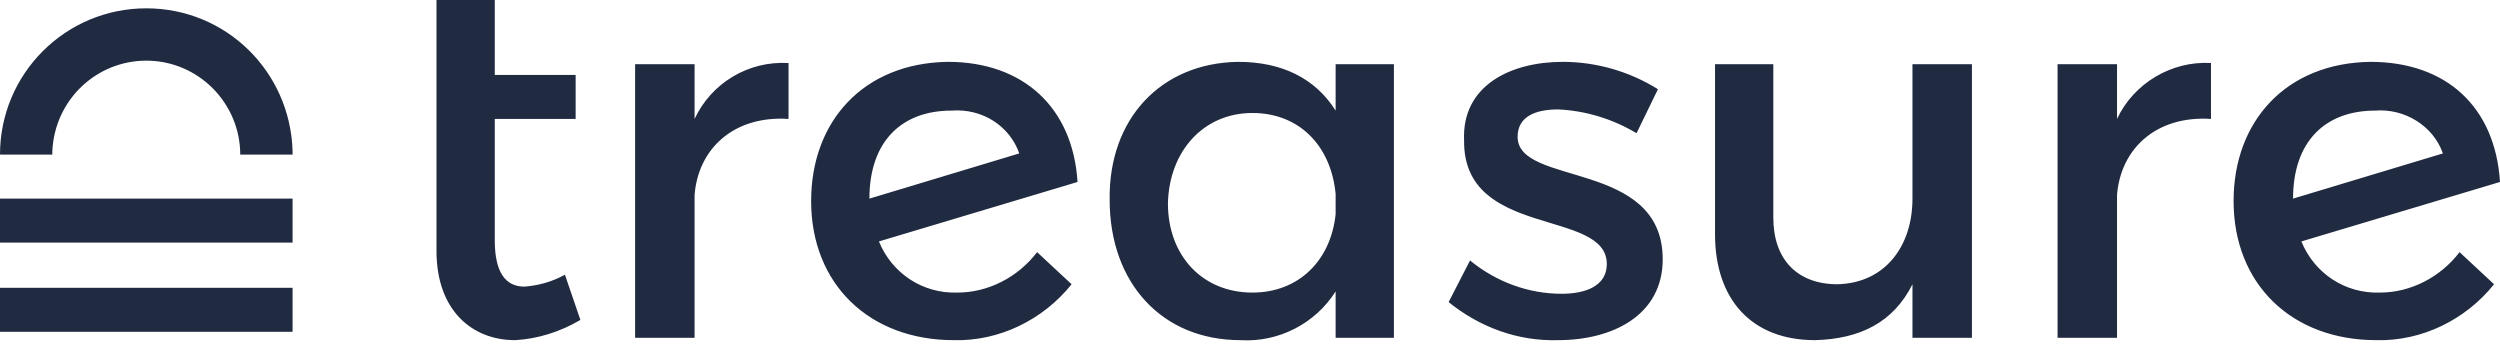 <?xml version="1.0" encoding="utf-8"?>
<!-- Generator: Adobe Illustrator 25.0.1, SVG Export Plug-In . SVG Version: 6.00 Build 0)  -->
<svg version="1.1" id="Layer_1" xmlns="http://www.w3.org/2000/svg" xmlns:xlink="http://www.w3.org/1999/xlink" x="0px" y="0px"
	 viewBox="0 0 210.2 28.9" style="enable-background:new 0 0 210.2 28.9;" xml:space="preserve">
<style type="text/css">
	<!-- .st0{fill-rule:evenodd;clip-rule:evenodd;fill:#FF1100;} -->
	.st0{fill-rule:evenodd;clip-rule:evenodd;fill:#202a41;}
</style>
<g transform="translate(0)">
	<g transform="translate(0 0)">
		<g transform="translate(0 0)">
			<path class="st0" d="M41.6,0v6.3h6.8V10h-6.8v10.2c0,2.7,0.9,3.9,2.5,3.9c1.2-0.1,2.3-0.4,3.4-1l1.3,3.8c-1.7,1-3.6,1.6-5.5,1.7
				c-3.6,0-6.6-2.5-6.6-7.5V0H41.6z M104.1,5.2c3.7,0,6.5,1.4,8.2,4.1V5.4h4.9v23h-4.9v-3.9c-1.7,2.7-4.8,4.3-8,4.1
				c-6.6,0-11-4.8-11-11.8C93.2,10,97.6,5.3,104.1,5.2z M90.6,15.3l-16.7,5c1.1,2.7,3.7,4.4,6.6,4.3c2.6,0,5.1-1.3,6.7-3.4l2.9,2.7
				c-2.4,3-6.1,4.8-9.9,4.7c-7.1,0-12-4.7-12-11.7c0-6.7,4.4-11.6,11.5-11.7C86,5.2,90.2,9,90.6,15.3z M131.4,5.2
				c2.8,0,5.6,0.8,8,2.3l-1.8,3.7c-2-1.2-4.3-1.9-6.6-2c-1.9,0-3.4,0.6-3.4,2.3c0,4.2,12.2,1.9,12.2,10.3c0,4.7-4.2,6.8-8.8,6.8
				c-3.4,0.1-6.6-1.1-9.2-3.2l1.8-3.5c2.2,1.8,4.9,2.8,7.7,2.8c2.1,0,3.8-0.7,3.8-2.5c0-4.7-12.1-2.1-12-10.4
				C122.9,7.2,127,5.2,131.4,5.2z M149.1,5.4v12.9c0,3.5,2,5.6,5.4,5.6c4-0.1,6.3-3.2,6.3-7.2V5.4h5v23h-5v-4.5
				c-1.6,3.2-4.4,4.6-8.2,4.7c-5.3,0-8.4-3.4-8.4-8.9V5.4H149.1z M210.2,15.3l-16.7,5c1.1,2.7,3.7,4.4,6.6,4.3
				c2.6,0,5.1-1.3,6.7-3.4l2.9,2.7c-2.4,3-6.1,4.8-9.9,4.7c-7.1,0-12-4.7-12-11.7c0-6.7,4.4-11.6,11.5-11.7
				C205.7,5.2,209.8,9,210.2,15.3L210.2,15.3z M66.3,5.3V10c-4.6-0.3-7.6,2.5-7.9,6.4v12h-5v-23h5V10C59.8,7,62.9,5.1,66.3,5.3z
				 M185.9,5.3V10c-4.6-0.3-7.6,2.5-7.9,6.4v12h-5v-23h5V10C179.4,7,182.6,5.1,185.9,5.3L185.9,5.3z M24.6,24.2v3.7H0v-3.7H24.6z
				 M105.3,9.5c-4.1,0-7,3.2-7.1,7.6c0,4.4,2.9,7.5,7.1,7.5c3.9,0,6.6-2.7,7-6.6v-1.7C111.9,12.2,109.2,9.5,105.3,9.5L105.3,9.5z
				 M24.6,16.7v3.7H0v-3.7H24.6z M80,9.3c-4.2,0-6.9,2.6-6.9,7.4v0l12.6-3.8C84.9,10.6,82.6,9.1,80,9.3z M199.7,9.3
				c-4.2,0-6.9,2.6-6.9,7.4v0l12.6-3.8C204.6,10.6,202.2,9.1,199.7,9.3L199.7,9.3z M12.3,0.7c6.7,0,12.1,5.3,12.3,12V13h-4.4
				c0-4.3-3.5-7.9-7.9-7.9c-4.2,0-7.7,3.3-7.9,7.6l0,0.3H0C0,6.2,5.5,0.7,12.3,0.7C12.3,0.7,12.3,0.7,12.3,0.7z"/>
		</g>
	</g>
</g>
</svg>

